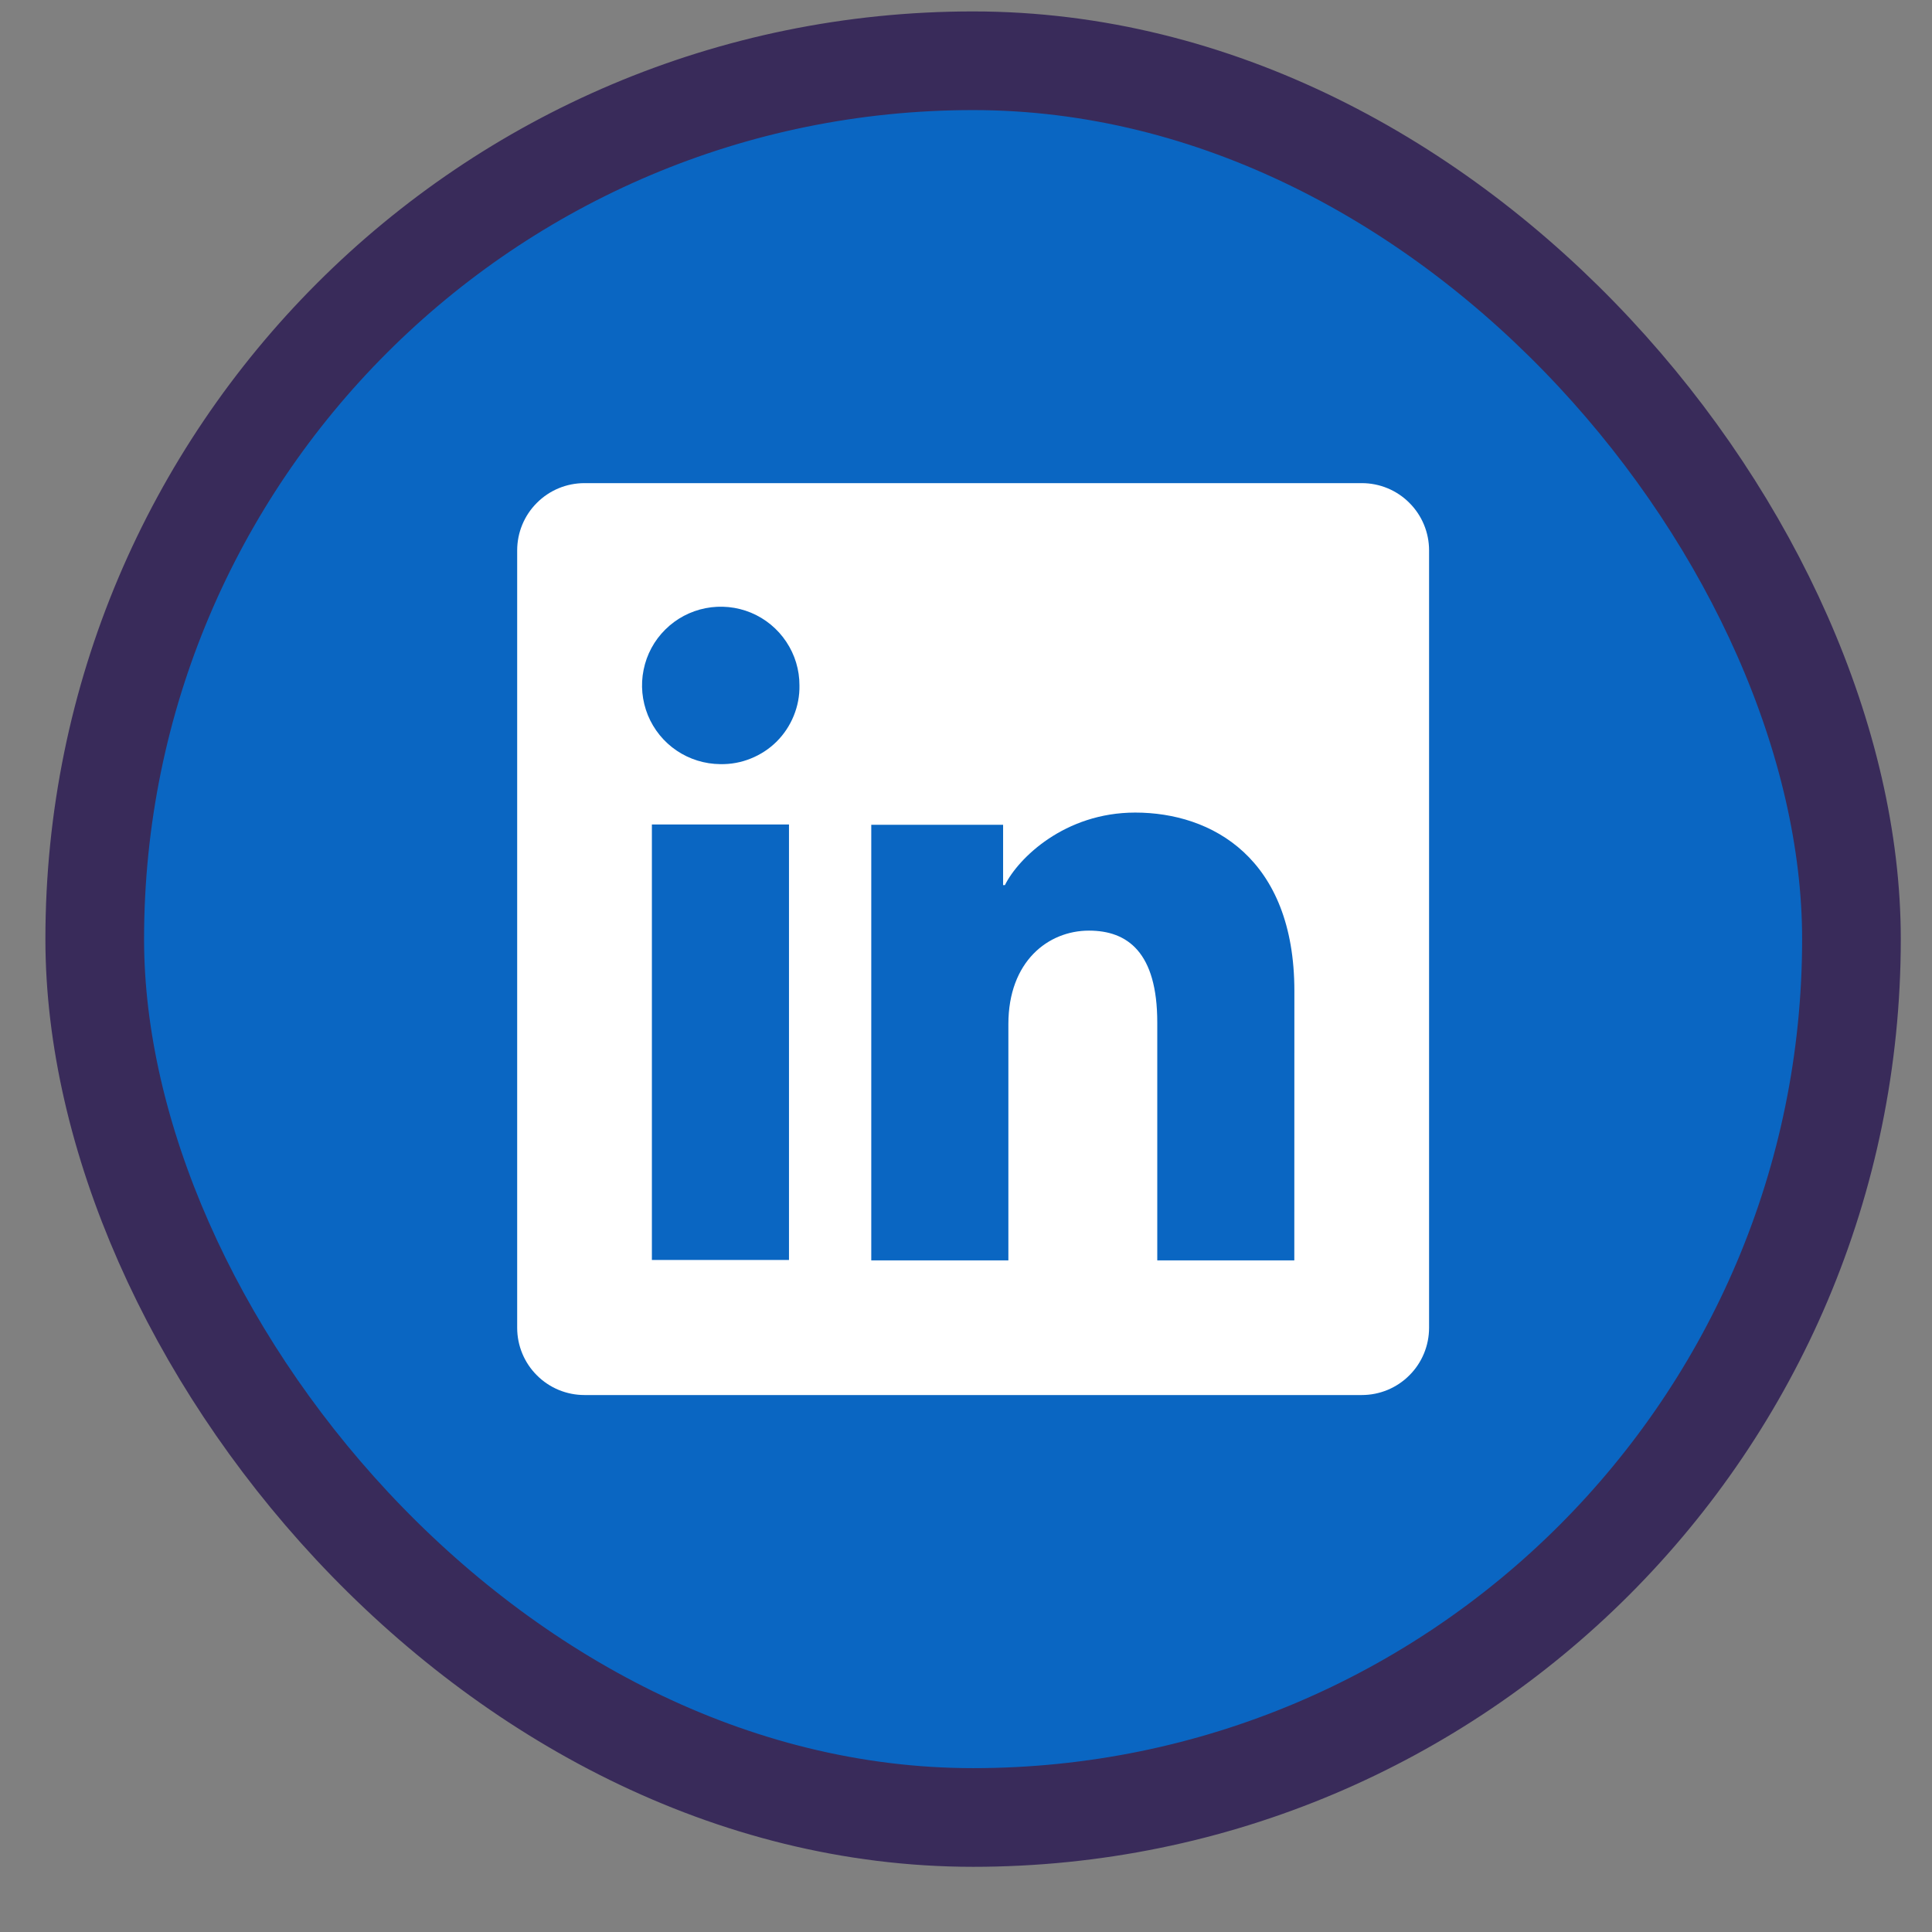 <svg id='juicylinkedin' width="29" height="29" viewBox="0 0 29 29" fill="none" xmlns="http://www.w3.org/2000/svg">
<rect x="0" y="0" width="29" height="29" fill="#808080" stroke="none"/>
<rect x="1.422" y="0.912" width="26.369" height="26.369" rx="13.185" fill="#0A66C2"/>
<path d="M20.441 7.252H8.773C8.505 7.252 8.248 7.358 8.059 7.548C7.869 7.737 7.763 7.994 7.763 8.262V19.93C7.763 20.198 7.869 20.455 8.059 20.644C8.248 20.834 8.505 20.94 8.773 20.94H20.441C20.709 20.94 20.966 20.834 21.155 20.644C21.345 20.455 21.451 20.198 21.451 19.93V8.262C21.451 7.994 21.345 7.737 21.155 7.548C20.966 7.358 20.709 7.252 20.441 7.252ZM11.843 18.913H9.785V12.376H11.843V18.913ZM10.812 11.47C10.579 11.468 10.351 11.398 10.157 11.267C9.964 11.137 9.814 10.952 9.725 10.736C9.637 10.519 9.614 10.282 9.661 10.053C9.707 9.824 9.82 9.614 9.986 9.45C10.152 9.285 10.362 9.174 10.591 9.129C10.82 9.084 11.058 9.108 11.273 9.197C11.489 9.287 11.673 9.439 11.802 9.633C11.932 9.827 12.001 10.056 12 10.289C12.003 10.445 11.973 10.601 11.914 10.745C11.855 10.89 11.768 11.021 11.657 11.132C11.546 11.242 11.414 11.328 11.269 11.386C11.124 11.445 10.968 11.473 10.812 11.47ZM19.428 18.919H17.371V15.347C17.371 14.294 16.924 13.969 16.346 13.969C15.735 13.969 15.136 14.429 15.136 15.374V18.919H13.078V12.38H15.057V13.286H15.084C15.283 12.884 15.979 12.197 17.04 12.197C18.189 12.197 19.429 12.879 19.429 14.875L19.428 18.919Z" fill="white"/>
<rect x="1.422" y="0.912" width="26.369" height="26.369" rx="13.185" stroke="#392B5A" stroke-width="1.481"/>
</svg>
